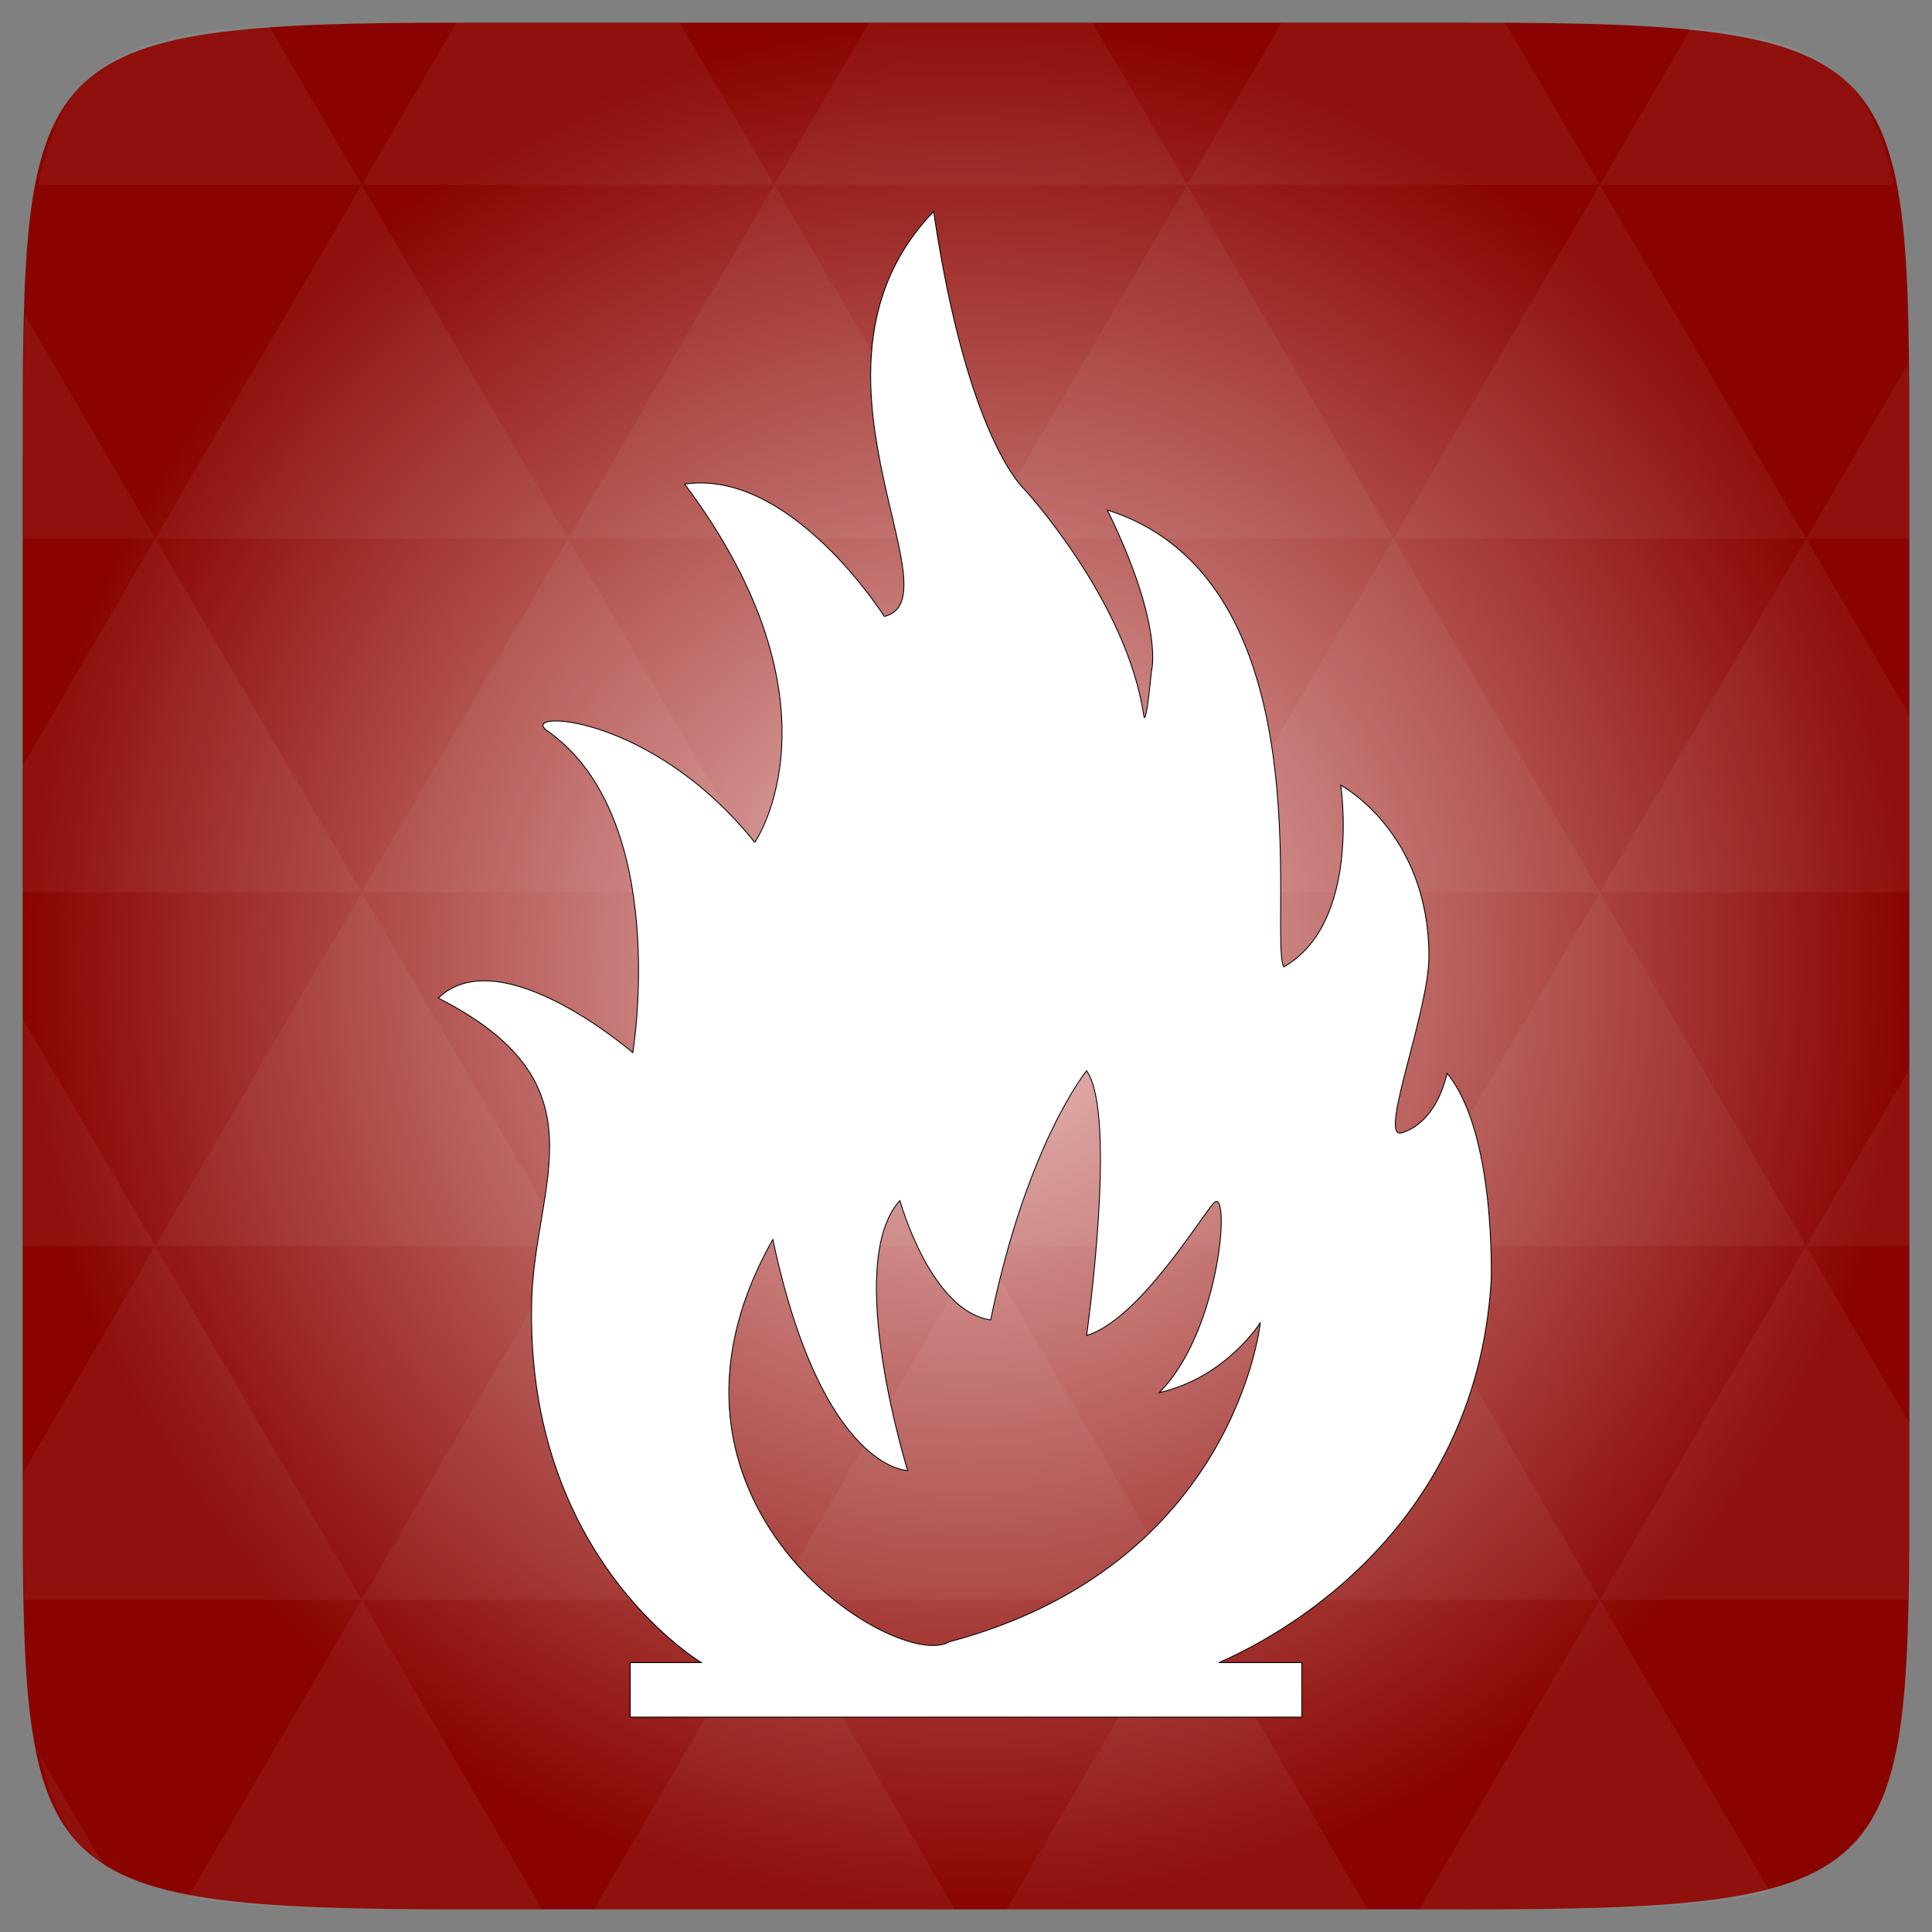 <svg xmlns="http://www.w3.org/2000/svg" viewBox="0 0 256 256" xmlns:xlink="http://www.w3.org/1999/xlink">
<rect x="0" y="0" width="256" height="256" fill="#808080" stroke="none"/>
<defs>
<linearGradient id="linearGradient3784-0-9-8">
<stop offset="0" style="stop-color:#ebc1bf"/>
<stop offset="1" style="stop-color:#890400"/>
</linearGradient>
<radialGradient cx="148.004" cy="160" gradientTransform="matrix(.977 0 0 .977 -16.535 -236.25)" r="128" id="radialGradient4432" xlink:href="#linearGradient3784-0-9-8" gradientUnits="userSpaceOnUse"/>
</defs>
<g transform="translate(0 208)">
<path style="fill:url(#radialGradient4432);color:#bebebe" d="m 253,-146.406 0,132.812 C 253,41.094 253,45 194.406,45 L 61.594,45 C 3,45 3,41.094 3,-13.594 l 0,-132.812 C 3,-201.094 3,-205 61.594,-205 l 132.812,0 C 253,-205 253,-201.094 253,-146.406 z"/>
<path style="opacity:.05;fill:#fff" d="m 204.08,44.994 c 13.555,-0.064 23.349,-0.435 30.457,-2.35 L 211.984,3.979 188.059,44.994 l 6.348,0 c 3.418,0 6.641,0.014 9.674,0 z m 7.904,-41.014 -27.344,-46.874 -27.344,46.874 54.688,0 z m 0,0 40.802,0 C 252.951,-1.204 253,-7.023 253,-13.598 l 0,-5.859 -13.672,-23.437 -27.344,46.874 z m 27.344,-46.874 -27.344,-46.874 -27.344,46.874 54.688,0 z m 0,0 13.672,0 0,-23.437 -13.672,23.437 z m -54.688,0 -27.344,-46.874 -27.344,46.874 54.688,0 z m -54.688,0 -27.344,46.874 54.688,0 -27.344,-46.874 z m 0,0 -27.344,-46.874 -27.344,46.874 54.687,0 z m -54.687,0 -27.344,46.874 54.688,0 -27.344,-46.874 z m 0,0 -27.344,-46.874 -27.344,46.874 54.688,0 z m -54.688,0 L 3,-12.774 c 0.003,6.226 0.056,11.798 0.214,16.754 l 44.708,0 -27.344,-46.874 z m 0,0 L 3,-73.014 l 0,30.12 17.578,0 z M 47.922,3.979 24.912,43.407 c 8.527,1.572 20.312,1.587 36.682,1.587 l 10.254,0 L 47.922,3.979 z m 0,-93.747 L 20.578,-136.642 3,-106.522 l 0,16.754 44.922,0 z m 0,0 54.688,0 -27.344,-46.874 -27.344,46.874 z m 27.344,-46.874 -27.344,-46.874 -27.344,46.874 54.688,0 z m 0,0 54.687,0 -27.344,-46.874 -27.344,46.874 z m 27.344,-46.874 -12.543,-21.484 -28.473,0 c -0.399,0 -0.736,-1e-5 -1.129,0 l -12.543,21.484 54.688,0 z m 0,0 54.688,0 -12.543,-21.484 -29.602,0 -12.543,21.484 z m 54.688,0 54.688,0 -12.543,-21.484 c -1.673,-0.002 -3.256,0 -5.035,0 l -24.567,0 -12.543,21.484 z m 0,0 -27.344,46.874 54.688,0 -27.344,-46.874 z m 27.344,46.874 54.688,0 -27.344,-46.874 -27.344,46.874 z m 0,0 -27.344,46.874 54.688,0 -27.344,-46.874 z m 27.344,46.874 41.016,0 0,-23.437 -13.672,-23.437 -27.344,46.874 z m 27.344,-46.874 13.672,0 0,-9.765 c 0,-4.895 -0.04,-9.347 -0.122,-13.458 l -13.55,23.223 z m -82.031,46.874 -27.344,-46.874 -27.344,46.874 54.688,0 z m 54.688,-93.747 38.971,0 c -2.95,-14.715 -10.051,-19.356 -26.825,-20.812 l -12.146,20.812 z m -164.063,0 -12.299,-21.087 c -19.509,1.109 -27.416,5.311 -30.579,21.087 l 42.877,0 z m -27.344,46.874 -17.273,-29.632 C 3.075,-160.539 3,-153.965 3,-146.407 l 0,9.765 17.578,0 z M 102.609,3.979 78.684,44.994 l 47.852,0 -23.926,-41.014 z m 54.688,0 -23.926,41.014 47.852,0 L 157.297,3.979 z M 13.834,39.287 5.289,24.639 c 1.572,7.029 4.192,11.641 8.545,14.648 z"/>
</g>
<g style="fill:#fff" transform="matrix(.227 0 0 .227 44.06 11.036)">
<path style="fill-rule:evenodd;stroke:#000;stroke-width:.512" d="M 350.881,74.865 C 263.083,165.781 366.008,300.626 322.109,311.233 c 0,0 -54.492,-86.372 -116.555,-77.28 96.736,129.111 40.625,210.029 40.871,209.12 C 185.875,367.31 107.945,365.679 125.33,377.905 c 72.645,51.087 49.95,187.904 49.95,187.904 0,0 -77.204,-66.675 -113.534,-31.824 98.684,50.12 56.019,107.578 54.505,177.28 -3.329,138.422 83.297,200.533 98.973,210.624 l -41.462,0 0,31.824 392.071,0 0,-31.824 -48.495,0 c 31.18,-13.444 149.796,-74.121 158.993,-222.736 -5e-5,0 2.975,-86.512 -25.734,-121.232 -7.569,31.821 -27.253,34.848 -27.253,34.848 -12.11,1.515 16.655,-71.416 16.655,-103.024 5e-5,-72.749 -51.468,-100.016 -51.468,-100.016 0,-1e-5 12.118,80.305 -33.295,106.064 -9.115,-18.872 26.278,-225.589 -102.937,-266.688 33.302,68.187 25.734,93.952 25.734,93.952 -5e-5,-1e-5 -3.25,34.501 -4.539,25.76 -9.893,-67.042 -69.642,-131.824 -69.642,-131.824 0,0 -33.184,-28.785 -52.971,-162.128 z m 89.303,501.552 c 18.165,25.76 0,154.544 0,154.544 30.275,-9.092 66.231,-68.498 74.182,-77.28 9.963,-11.005 4.538,74.258 -31.792,110.624 39.196,-8.93 59.029,-40.912 59.029,-40.912 0,0 -14.368,141.958 -181.642,186.368 -30.275,18.183 -189.951,-81.167 -102.937,-234.864 28.761,134.859 78.721,134.864 78.721,134.864 -5e-5,0 -37.842,-121.218 -4.539,-157.584 0,0 17.821,64.56 52.971,69.696 21.192,-103.038 56.008,-145.456 56.008,-145.456 z"/>
</g>
</svg>
